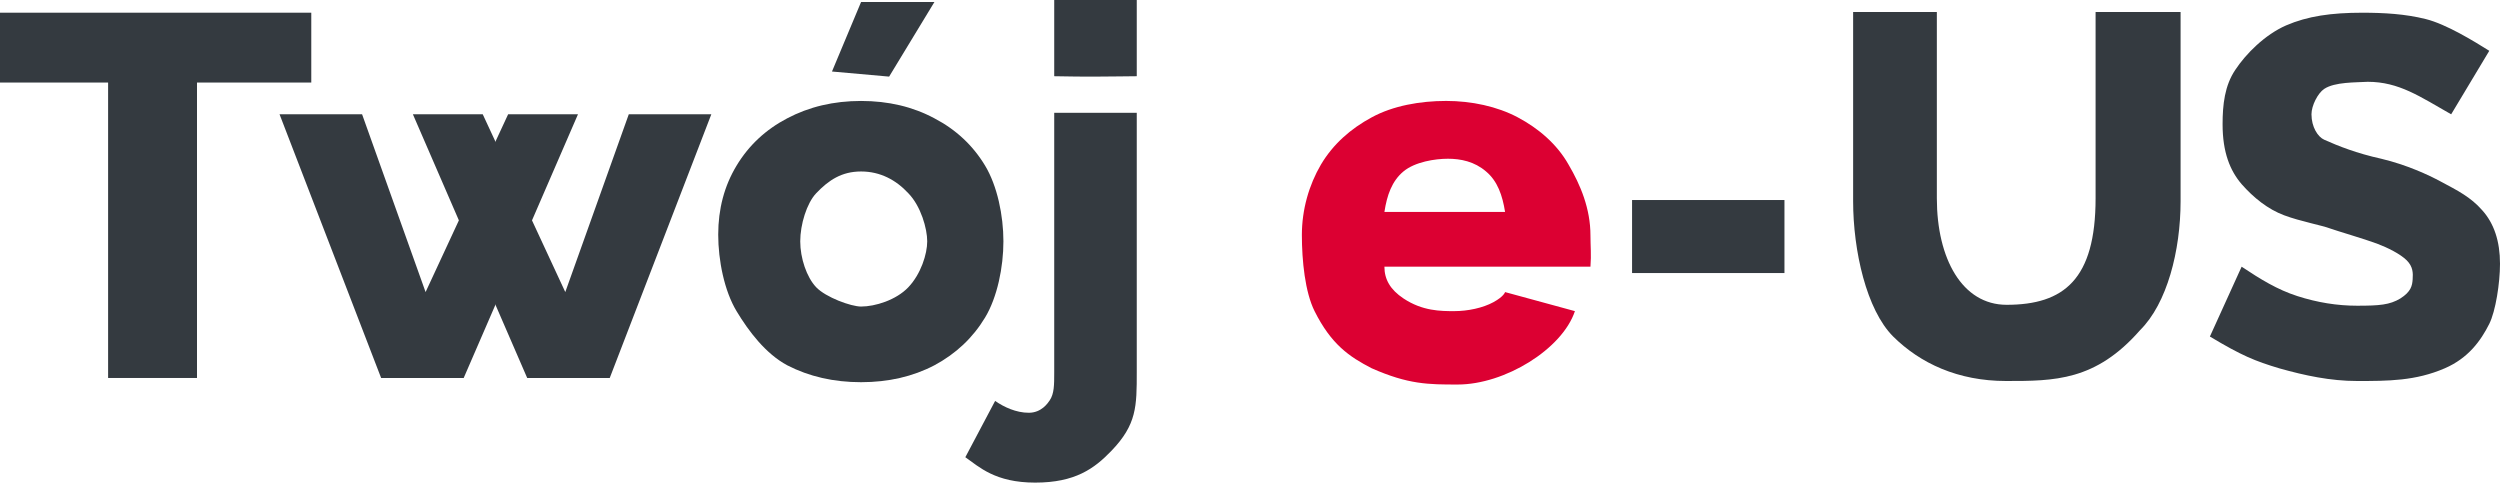 <svg width="115" height="23" viewBox="0 0 115 23" fill="none" xmlns="http://www.w3.org/2000/svg">
<path d="M4.973 3.797H0V0.584H14.319V3.797H9.062V17.387H4.973V3.797Z" fill="#343A40"/>
<path d="M39.609 17.581C38.351 17.581 37.219 17.322 36.212 16.803C35.221 16.271 34.444 15.246 33.882 14.314C33.319 13.381 33.038 11.977 33.038 10.793C33.038 9.609 33.319 8.551 33.882 7.619C34.444 6.687 35.221 5.961 36.212 5.443C37.219 4.911 38.351 4.644 39.609 4.644C40.867 4.644 41.992 4.911 42.983 5.443C43.975 5.961 44.752 6.687 45.314 7.619C45.876 8.551 46.157 9.917 46.157 11.101C46.157 12.285 45.876 13.674 45.314 14.606C44.752 15.538 43.975 16.271 42.983 16.803C41.992 17.322 40.867 17.581 39.609 17.581ZM39.609 14.101C40.253 14.101 41.222 13.805 41.784 13.213C42.361 12.606 42.652 11.685 42.652 11.101C42.652 10.517 42.361 9.482 41.784 8.89C41.222 8.283 40.497 7.888 39.609 7.888C38.721 7.888 38.121 8.283 37.544 8.89C37.109 9.348 36.811 10.331 36.811 11.101C36.811 11.87 37.103 12.749 37.544 13.213C37.986 13.677 39.147 14.101 39.609 14.101ZM39.609 0.093H42.983L40.9 3.524L38.271 3.29L39.609 0.093Z" fill="#343A40"/>
<path d="M47.618 22.2C45.776 22.2 45.041 21.476 44.405 21.032L45.776 18.442C46.176 18.723 46.742 18.988 47.326 18.987C47.91 18.986 48.202 18.541 48.285 18.419C48.494 18.11 48.494 17.709 48.494 17.132V5.189H52.291V17.11C52.291 18.695 52.291 19.527 51.123 20.74C50.339 21.554 49.46 22.2 47.618 22.2ZM50.394 3.524C49.757 3.524 49.37 3.524 48.494 3.506C48.494 2.63 48.494 2.074 48.494 1.526C48.494 0.978 48.494 0.878 48.494 0.001C50.394 0.001 49.757 0 50.394 0C51.03 0 51.123 0.001 52.291 0.001C52.291 0.585 52.291 1.221 52.291 1.754C52.291 2.331 52.291 2.922 52.291 3.506C51.947 3.506 51.03 3.524 50.394 3.524Z" fill="#343A40"/>
<path d="M75.075 9.201H82.085V12.56H75.075V9.201Z" fill="#343A40"/>
<path d="M92.281 17.526C90.061 17.526 88.33 16.71 87.087 15.481C85.858 14.253 85.244 11.533 85.244 9.254V0.552H89.095V4.836V9.121C89.095 11.903 90.263 14.021 92.303 14.021C94.937 14.021 96.397 12.853 96.397 9.121C96.397 9.932 96.397 8.245 96.397 9.121C96.397 8.31 96.397 0.552 96.397 0.552H100.307V9.254C100.307 11.533 99.685 13.961 98.442 15.189C96.397 17.526 94.501 17.526 92.281 17.526Z" fill="#343A40"/>
<path d="M108.429 17.526C107.201 17.526 106.022 17.274 104.868 16.949C103.728 16.609 103.115 16.357 101.655 15.481L103.115 12.268C103.992 12.852 104.759 13.323 105.676 13.619C106.594 13.915 107.512 14.063 108.429 14.063C109.45 14.063 109.929 14.025 110.418 13.729C110.906 13.418 110.962 13.144 110.982 12.853C111.002 12.56 111.002 12.268 110.71 11.976C110.417 11.684 109.834 11.392 109.339 11.206C108.783 10.997 107.441 10.605 107.205 10.516C106.786 10.358 105.83 10.187 105.075 9.905C104.32 9.624 103.663 9.093 103.115 8.471C102.583 7.85 102.239 7.011 102.239 5.716C102.239 4.813 102.335 3.939 102.823 3.214C103.312 2.474 104.183 1.598 105.16 1.169C106.152 0.74 107.244 0.585 108.665 0.585C109.657 0.585 110.639 0.64 111.586 0.877C112.533 1.114 113.797 1.893 114.507 2.337L112.754 5.258C111.319 4.444 110.353 3.763 108.917 3.763C108.373 3.797 107.401 3.764 106.913 4.09C106.62 4.285 106.328 4.857 106.328 5.258C106.328 5.842 106.62 6.296 106.913 6.427C107.565 6.719 108.402 7.051 109.541 7.303C110.725 7.584 111.729 8.058 112.247 8.336C113.047 8.763 113.646 9.061 114.179 9.668C114.726 10.274 115 11.096 115 12.132C115 13.02 114.799 14.313 114.507 14.897C114.116 15.679 113.535 16.477 112.462 16.941C111.111 17.526 109.85 17.526 108.429 17.526Z" fill="#343A40"/>
<path d="M26.587 5.257L21.33 17.387H17.532L12.859 5.257H16.656L19.577 13.435L23.374 5.257H26.587Z" fill="#343A40"/>
<path d="M18.993 5.257L24.251 17.387H28.048L32.721 5.257H28.924L26.003 13.435L22.206 5.257H18.993Z" fill="#343A40"/>
<path d="M73.161 10.836C73.161 11.345 73.205 11.691 73.161 12.268H63.683C63.683 12.852 63.953 13.324 64.559 13.728C65.436 14.312 66.274 14.312 66.896 14.312C67.517 14.312 68.21 14.166 68.698 13.9C69.185 13.634 69.233 13.436 69.233 13.436L72.446 14.312C71.862 16.065 69.216 17.688 67.055 17.688C65.708 17.688 64.791 17.688 63.099 16.941C62.063 16.408 61.233 15.838 60.47 14.312C60.032 13.436 59.886 11.991 59.886 10.807C59.886 9.638 60.215 8.506 60.762 7.573C61.324 6.626 62.137 5.916 63.099 5.398C64.076 4.865 65.323 4.643 66.522 4.643C67.691 4.643 68.87 4.895 69.817 5.398C70.764 5.901 71.621 6.626 72.154 7.573C72.701 8.506 73.161 9.593 73.161 10.836ZM66.604 7.302C66.02 7.302 65.092 7.442 64.559 7.886C64.026 8.33 63.801 8.979 63.683 9.749H69.233C69.114 8.994 68.889 8.33 68.356 7.886C67.824 7.428 67.188 7.302 66.604 7.302Z" fill="#DC0032"/>
</svg>
